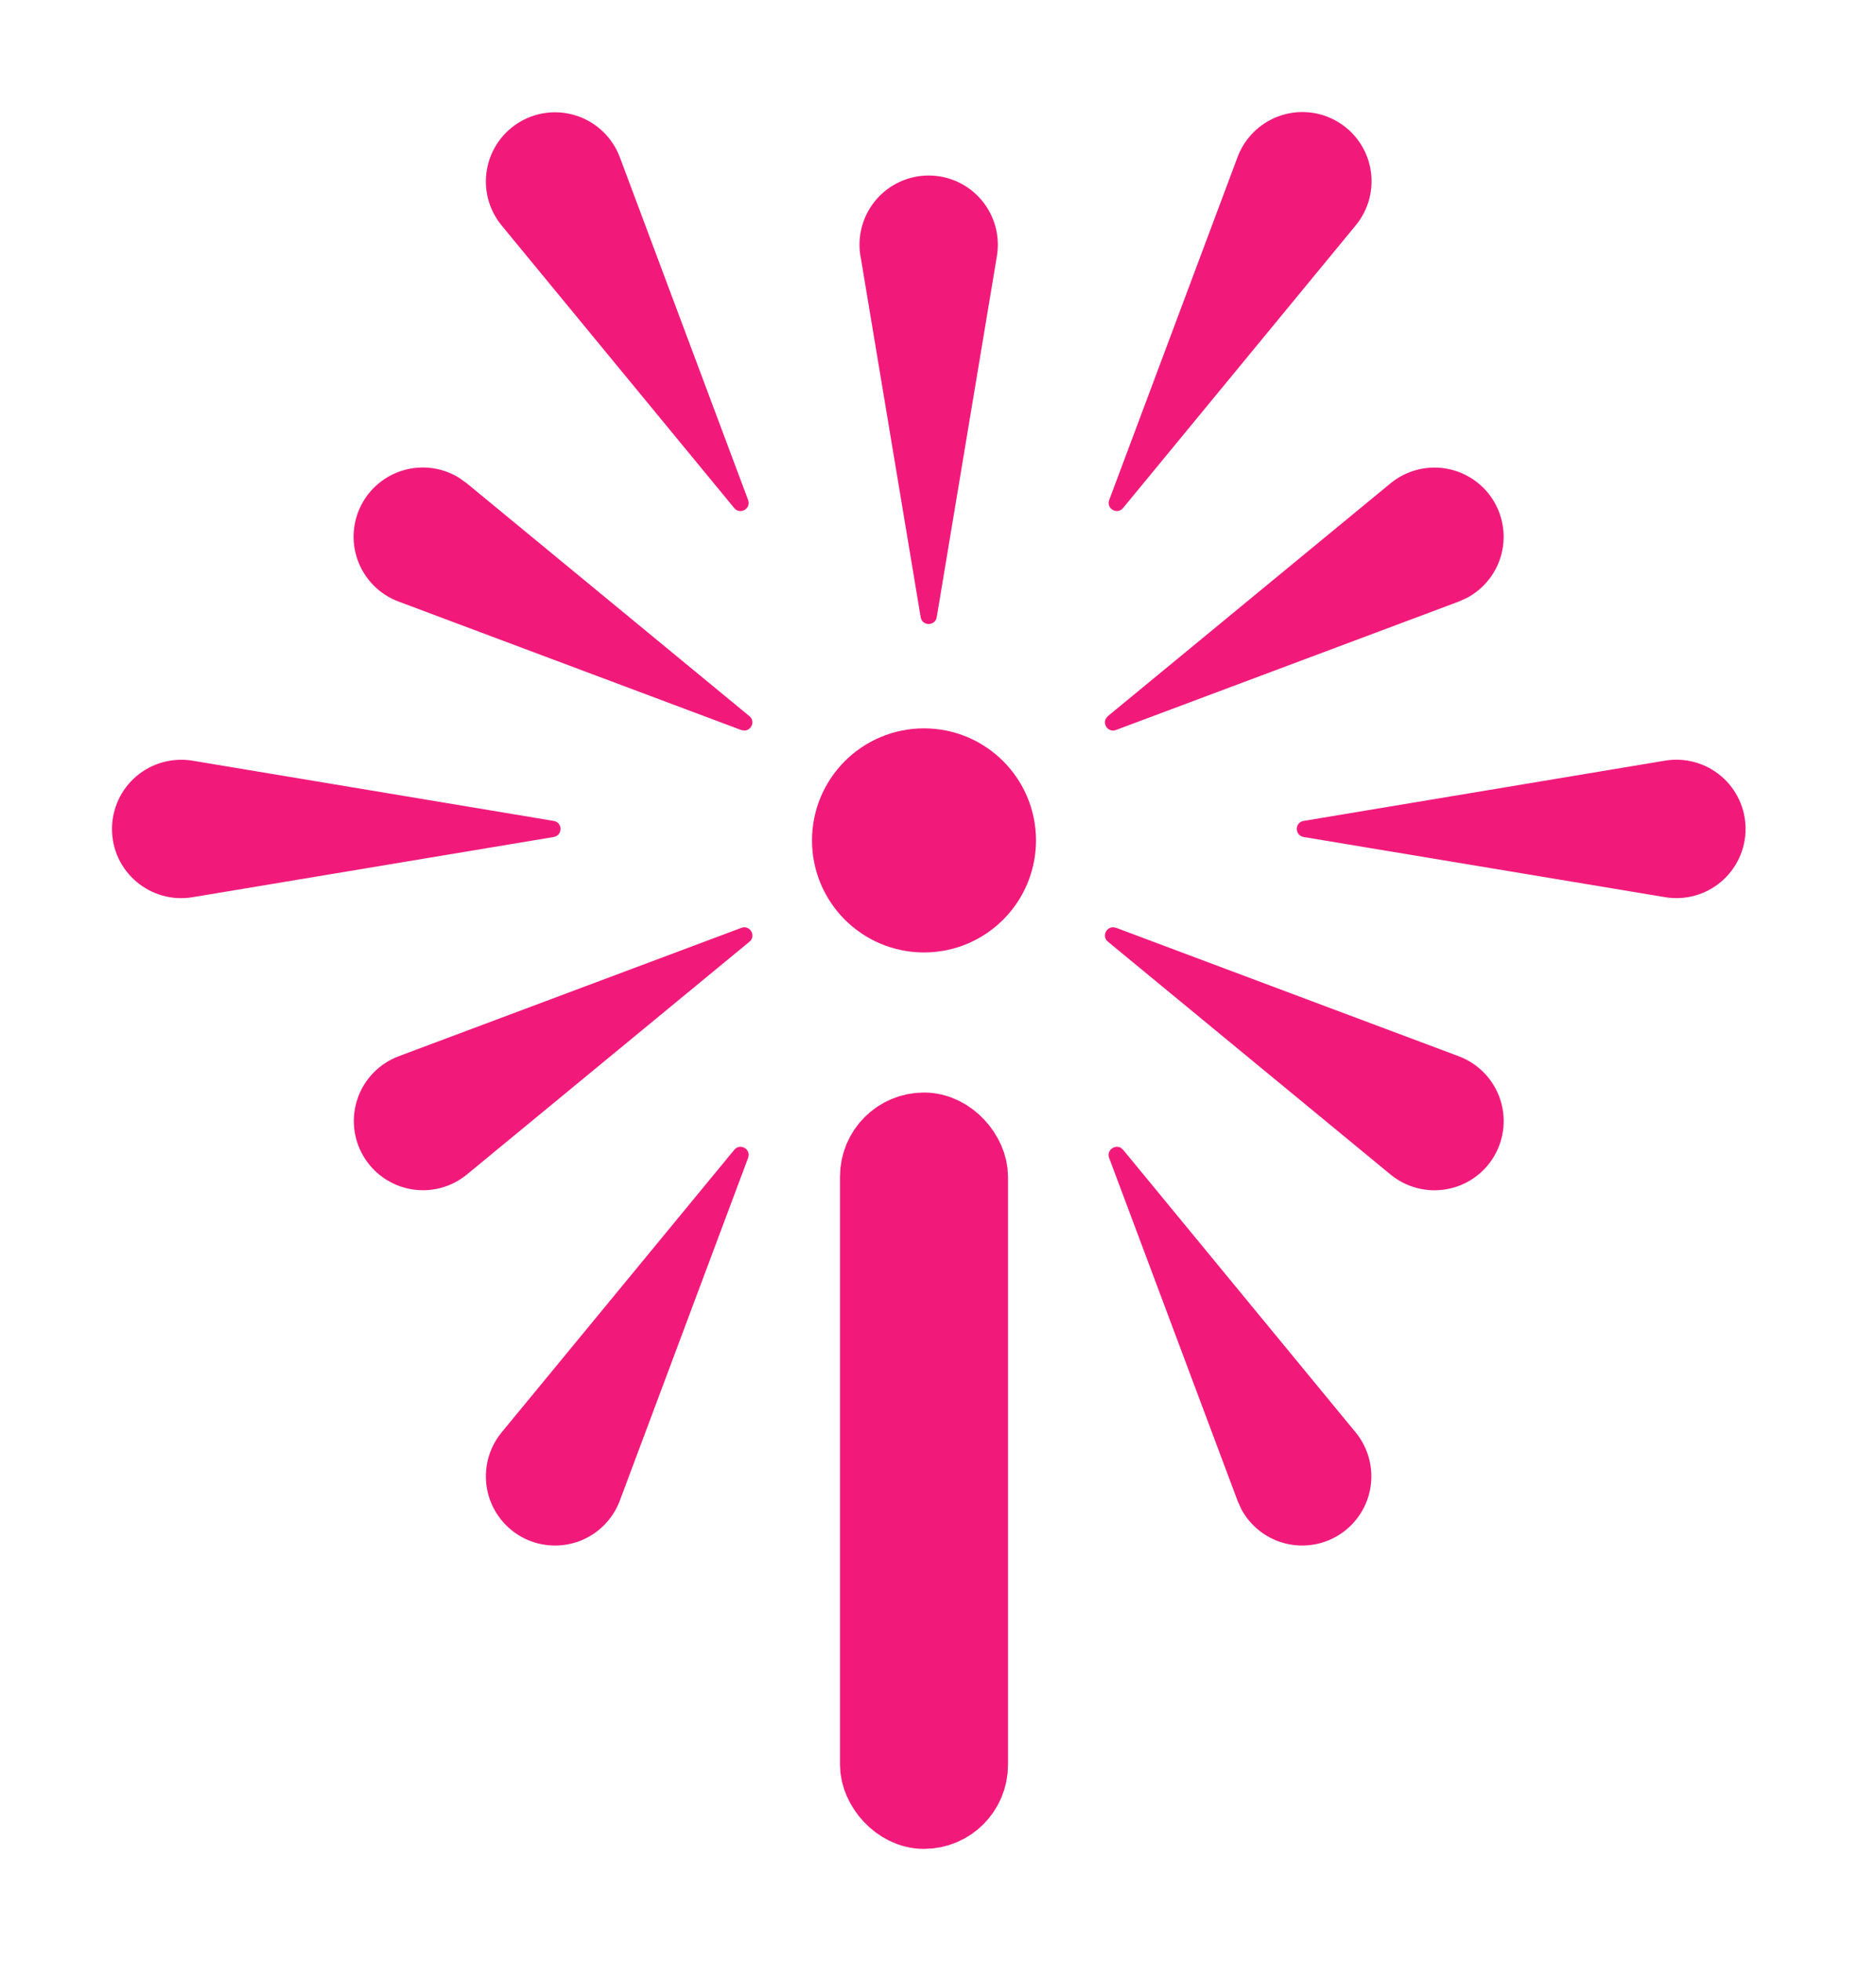 <svg width="67" height="70" viewBox="0 0 67 70" fill="none" xmlns="http://www.w3.org/2000/svg">
<g filter="url(#filter0_d_263_538)">
<circle cx="4" cy="4" r="2.5" transform="matrix(1 0 0 -1 29 30)" fill="#F11A7B" stroke="#F11A7B" stroke-width="3"/>
<rect x="31.5" y="36.5" width="3" height="24" rx="1.5" fill="#F11A7B" stroke="#F11A7B" stroke-width="3"/>
<path fill-rule="evenodd" clip-rule="evenodd" d="M50.572 12.781C50.239 12.873 49.93 13.034 49.663 13.252L39.569 21.562L39.496 21.649C39.376 21.863 39.586 22.16 39.858 22.058L52.102 17.473L52.393 17.342C52.698 17.179 52.965 16.955 53.177 16.683C53.39 16.412 53.543 16.098 53.627 15.764C53.711 15.429 53.724 15.081 53.665 14.741C53.606 14.401 53.477 14.077 53.286 13.79C53.094 13.503 52.845 13.259 52.553 13.075C52.262 12.89 51.935 12.769 51.594 12.718C51.252 12.667 50.904 12.689 50.572 12.781ZM48.535 1.05C48.329 0.756 48.061 0.511 47.75 0.332C47.439 0.152 47.093 0.042 46.736 0.01C46.378 -0.022 46.018 0.024 45.681 0.145C45.343 0.266 45.035 0.459 44.78 0.711C44.524 0.963 44.326 1.267 44.2 1.603L39.615 13.848C39.499 14.157 39.904 14.39 40.111 14.133L48.421 4.042C48.649 3.765 48.814 3.441 48.905 3.094C48.995 2.747 49.009 2.384 48.945 2.031C48.881 1.678 48.741 1.343 48.535 1.05ZM60.522 23.207C60.175 23.112 59.812 23.094 59.458 23.154L46.56 25.304C46.233 25.357 46.233 25.823 46.56 25.879L59.458 28.025C59.812 28.086 60.175 28.068 60.522 27.973C60.869 27.879 61.191 27.709 61.465 27.478C61.74 27.246 61.961 26.957 62.112 26.631C62.264 26.305 62.342 25.95 62.342 25.59C62.342 25.23 62.264 24.875 62.112 24.549C61.961 24.223 61.74 23.934 61.465 23.702C61.191 23.47 60.869 23.301 60.522 23.207ZM40.027 36.971C39.811 36.851 39.513 37.064 39.612 37.333L44.2 49.577L44.332 49.871C44.495 50.174 44.719 50.44 44.991 50.651C45.263 50.862 45.576 51.015 45.91 51.098C46.244 51.181 46.592 51.193 46.931 51.134C47.27 51.075 47.593 50.946 47.88 50.754C48.166 50.563 48.409 50.314 48.593 50.023C48.778 49.733 48.899 49.407 48.95 49.066C49.001 48.726 48.98 48.378 48.889 48.046C48.798 47.714 48.639 47.405 48.421 47.138L40.114 37.047L40.027 36.971ZM52.102 33.707L39.858 29.119V29.122C39.548 29.005 39.315 29.411 39.572 29.618L49.663 37.928C49.94 38.155 50.264 38.32 50.611 38.41C50.958 38.501 51.32 38.514 51.673 38.45C52.026 38.386 52.361 38.246 52.654 38.04C52.947 37.834 53.192 37.566 53.372 37.255C53.551 36.945 53.661 36.599 53.693 36.242C53.725 35.885 53.679 35.525 53.559 35.187C53.438 34.849 53.245 34.542 52.993 34.286C52.742 34.031 52.437 33.833 52.102 33.707ZM22.133 49.577L26.718 37.333C26.835 37.023 26.429 36.79 26.222 37.047L17.91 47.138C17.683 47.416 17.52 47.739 17.43 48.085C17.341 48.432 17.328 48.794 17.393 49.146C17.457 49.498 17.598 49.832 17.804 50.125C18.01 50.417 18.278 50.662 18.588 50.841C18.898 51.02 19.243 51.129 19.599 51.161C19.956 51.194 20.315 51.148 20.652 51.028C20.99 50.908 21.297 50.716 21.552 50.465C21.808 50.215 22.006 49.911 22.133 49.577ZM16.67 37.93L26.765 29.618C27.018 29.411 26.785 29.005 26.476 29.122L14.232 33.707C13.897 33.834 13.594 34.032 13.343 34.288C13.092 34.543 12.9 34.85 12.78 35.188C12.66 35.525 12.614 35.884 12.647 36.241C12.679 36.597 12.789 36.942 12.968 37.252C13.147 37.562 13.391 37.83 13.684 38.036C13.976 38.242 14.31 38.383 14.662 38.447C15.014 38.512 15.376 38.499 15.723 38.41C16.07 38.32 16.393 38.157 16.67 37.93ZM6.876 28.028C5.371 28.276 4 27.118 4 25.593V25.59C4 25.231 4.079 24.877 4.229 24.552C4.38 24.227 4.6 23.938 4.874 23.706C5.148 23.474 5.468 23.305 5.814 23.21C6.16 23.115 6.522 23.096 6.876 23.154L19.773 25.304C20.1 25.357 20.1 25.823 19.773 25.879L6.876 28.028ZM13.613 13.186C13.348 13.385 13.126 13.636 12.96 13.923C12.78 14.234 12.671 14.58 12.638 14.938C12.606 15.295 12.652 15.655 12.773 15.993C12.894 16.331 13.087 16.638 13.339 16.894C13.591 17.149 13.896 17.347 14.232 17.473L26.476 22.061L26.587 22.078C26.835 22.075 26.986 21.743 26.762 21.562L16.67 13.252L16.407 13.063C16.126 12.887 15.812 12.77 15.485 12.718C15.158 12.667 14.823 12.681 14.501 12.762C14.18 12.842 13.877 12.986 13.613 13.186ZM26.718 13.848L22.133 1.603C22.006 1.269 21.808 0.965 21.552 0.715C21.297 0.464 20.99 0.272 20.652 0.152C20.315 0.032 19.956 -0.014 19.599 0.019C19.243 0.051 18.898 0.16 18.588 0.339C18.278 0.518 18.01 0.763 17.804 1.055C17.598 1.348 17.457 1.682 17.393 2.034C17.328 2.386 17.341 2.748 17.43 3.095C17.52 3.441 17.683 3.764 17.91 4.042L26.222 14.136C26.429 14.39 26.835 14.157 26.718 13.848ZM30.787 4.073C30.691 4.418 30.671 4.779 30.728 5.132H30.731L32.881 18.03C32.933 18.357 33.4 18.357 33.455 18.03L35.605 5.132C35.663 4.779 35.642 4.418 35.547 4.073C35.45 3.728 35.281 3.408 35.049 3.135C34.817 2.862 34.528 2.643 34.203 2.493C33.878 2.343 33.525 2.265 33.167 2.265C32.809 2.265 32.455 2.343 32.13 2.493C31.805 2.643 31.517 2.862 31.285 3.135C31.053 3.408 30.883 3.728 30.787 4.073ZM32.206 41.276C32.204 40.722 32.202 40.2 32.214 39.7C32.243 40.413 32.239 41.129 32.208 41.846L32.207 41.574L32.206 41.289L32.206 41.276Z" fill="#F11A7B"/>
</g>
<defs>
<filter id="filter0_d_263_538" x="0" y="0" width="66.342" height="70" filterUnits="userSpaceOnUse" color-interpolation-filters="sRGB">
<feFlood flood-opacity="0" result="BackgroundImageFix"/>
<feColorMatrix in="SourceAlpha" type="matrix" values="0 0 0 0 0 0 0 0 0 0 0 0 0 0 0 0 0 0 127 0" result="hardAlpha"/>
<feOffset dy="4"/>
<feGaussianBlur stdDeviation="2"/>
<feComposite in2="hardAlpha" operator="out"/>
<feColorMatrix type="matrix" values="0 0 0 0 0 0 0 0 0 0 0 0 0 0 0 0 0 0 0.25 0"/>
<feBlend mode="normal" in2="BackgroundImageFix" result="effect1_dropShadow_263_538"/>
<feBlend mode="normal" in="SourceGraphic" in2="effect1_dropShadow_263_538" result="shape"/>
</filter>
</defs>
</svg>
